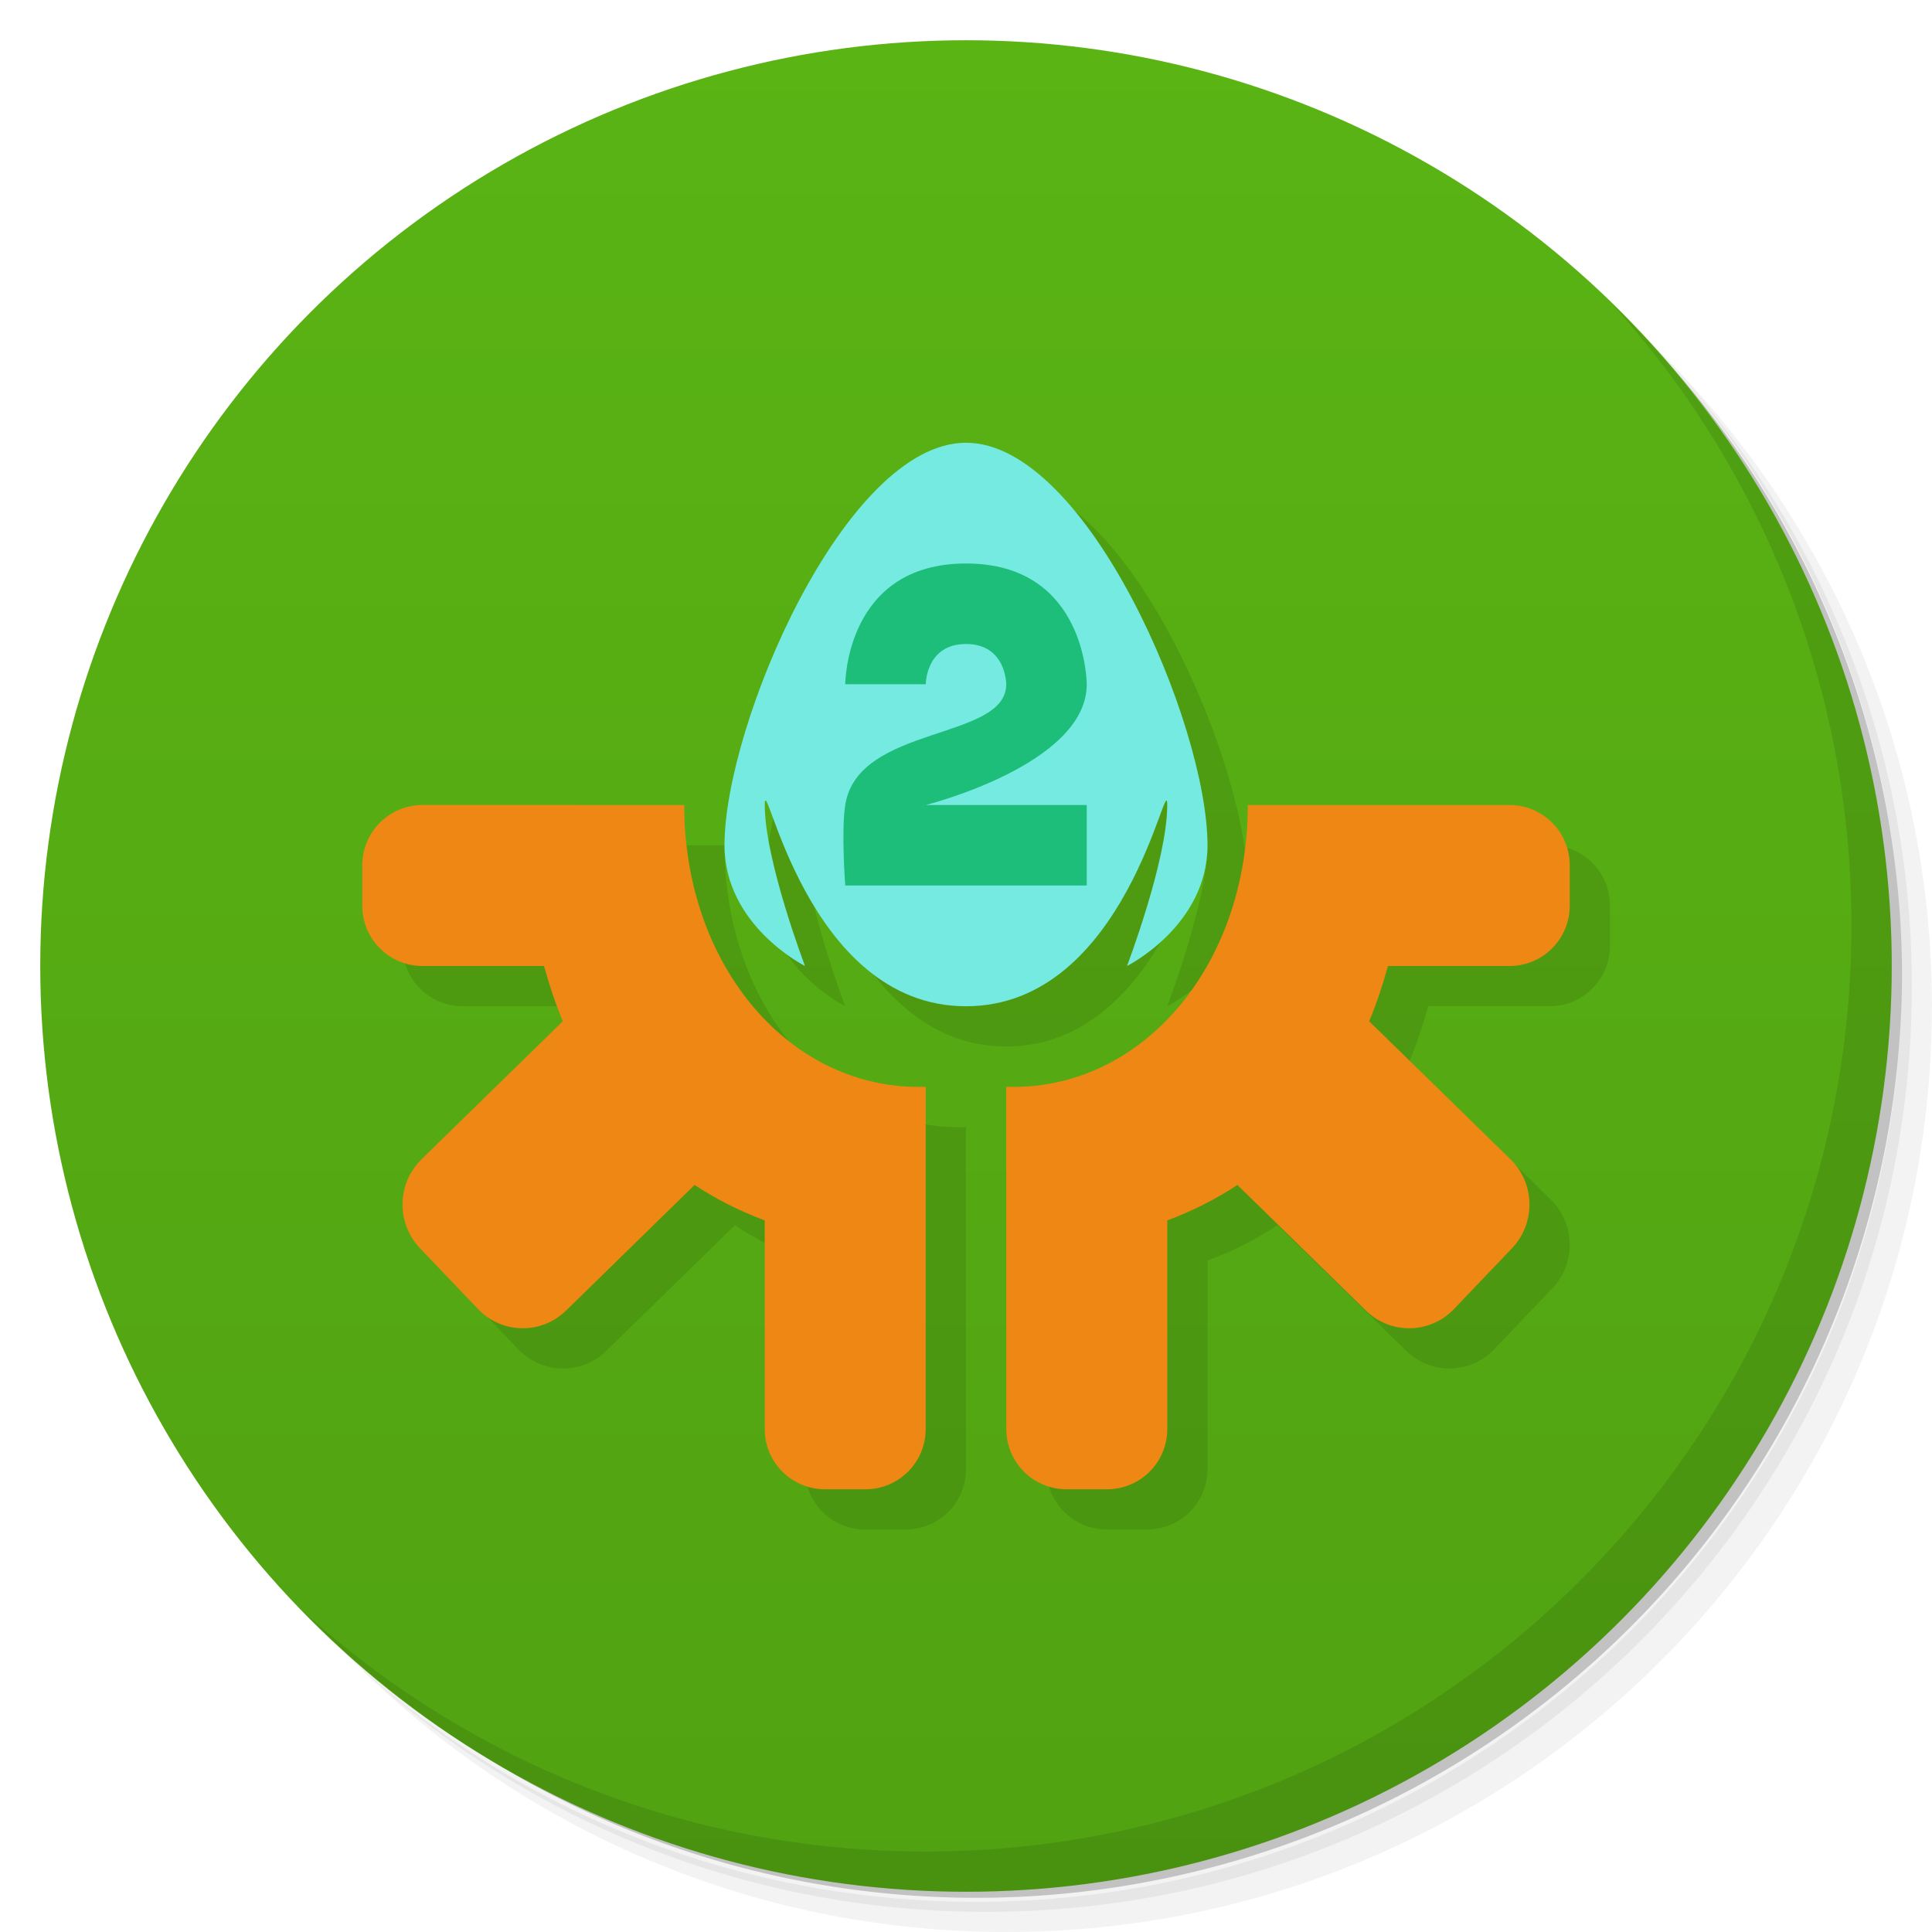 <svg version="1.1" viewBox="0 0 48 48" xmlns="http://www.w3.org/2000/svg">
 <defs>
  <linearGradient id="bg" x2="0" y1="1" y2="47" gradientUnits="userSpaceOnUse">
   <stop style="stop-color:#5ab414" offset="0"/>
   <stop style="stop-color:#51a212" offset="1"/>
  </linearGradient>
 </defs>
 <path d="m36.31 5c5.859 4.062 9.688 10.831 9.688 18.5 0 12.426-10.07 22.5-22.5 22.5-7.669 0-14.438-3.828-18.5-9.688 1.037 1.822 2.306 3.499 3.781 4.969 4.085 3.712 9.514 5.969 15.469 5.969 12.703 0 23-10.298 23-23 0-5.954-2.256-11.384-5.969-15.469-1.469-1.475-3.147-2.744-4.969-3.781zm4.969 3.781c3.854 4.113 6.219 9.637 6.219 15.719 0 12.703-10.297 23-23 23-6.081 0-11.606-2.364-15.719-6.219 4.16 4.144 9.883 6.719 16.219 6.719 12.703 0 23-10.298 23-23 0-6.335-2.575-12.06-6.719-16.219z" style="opacity:.05"/>
 <path d="m41.28 8.781c3.712 4.085 5.969 9.514 5.969 15.469 0 12.703-10.297 23-23 23-5.954 0-11.384-2.256-15.469-5.969 4.113 3.854 9.637 6.219 15.719 6.219 12.703 0 23-10.298 23-23 0-6.081-2.364-11.606-6.219-15.719z" style="opacity:.1"/>
 <path d="m31.25 2.375c8.615 3.154 14.75 11.417 14.75 21.13 0 12.426-10.07 22.5-22.5 22.5-9.708 0-17.971-6.135-21.12-14.75a23 23 0 0 0 44.875-7 23 23 0 0 0-16-21.875z" style="opacity:.2"/>
 <circle cx="24" cy="24" r="23" style="fill:url(#bg)"/>
 <path d="m40.03 7.531c3.712 4.084 5.969 9.514 5.969 15.469 0 12.703-10.297 23-23 23-5.954 0-11.384-2.256-15.469-5.969 4.178 4.291 10.01 6.969 16.469 6.969 12.703 0 23-10.298 23-23 0-6.462-2.677-12.291-6.969-16.469z" style="opacity:.1"/>
 <path d="m25 12c-3 0-6 7-6 10 0 2 2 3 2 3s-1-2.626-1-4c0-1 1 5 5 5s5-6 5-5c0 1.374-1 4-1 4s2-1 2-3c0-3-3-10-6-10zm-13.5 9c-0.831 0-1.5 0.669-1.5 1.5v1c0 0.831 0.669 1.5 1.5 1.5h3.016c0.13 0.473 0.284 0.933 0.467 1.373l-3.508 3.426c-0.618 0.604-0.634 1.592-0.037 2.217l1.435 1.504c0.597 0.625 1.575 0.643 2.193 0.039l3.191-3.119c0.527 0.348 1.109 0.644 1.742 0.881v5.18c0 0.831 0.669 1.5 1.5 1.5h1c0.831 0 1.5-0.669 1.5-1.5v-8.5c-3.359 0.112-6-3-6-7h-6.5zm20.5 0c0 4-2.641 7.112-6 7v8.5c0 0.831 0.669 1.5 1.5 1.5h1c0.831 0 1.5-0.669 1.5-1.5v-5.18c0.634-0.237 1.215-0.533 1.742-0.881l3.191 3.119c0.618 0.604 1.597 0.586 2.193-0.039l1.435-1.504c0.597-0.625 0.581-1.613-0.037-2.217l-3.508-3.426c0.182-0.44 0.336-0.9 0.467-1.373h3.016c0.831 0 1.5-0.669 1.5-1.5v-1c0-0.831-0.669-1.5-1.5-1.5h-6.5z" style="opacity:.1;paint-order:stroke fill markers;stroke-linecap:round;stroke-linejoin:round;stroke-width:4"/>
 <path d="m10.5 20c-0.831 0-1.5 0.669-1.5 1.5v1c0 0.831 0.669 1.5 1.5 1.5h3.016c0.13 0.473 0.284 0.933 0.467 1.373l-3.508 3.426c-0.618 0.604-0.634 1.592-0.037 2.217l1.435 1.504c0.597 0.625 1.575 0.643 2.193 0.039l3.191-3.119c0.527 0.348 1.109 0.644 1.742 0.881v5.18c0 0.831 0.669 1.5 1.5 1.5h1c0.831 0 1.5-0.669 1.5-1.5v-8.5c-3.359 0.112-6-3-6-7z" style="fill:#ef8714;paint-order:stroke fill markers;stroke-linecap:round;stroke-linejoin:round;stroke-width:4"/>
 <path d="m37.5 20c0.831 0 1.5 0.669 1.5 1.5v1c0 0.831-0.669 1.5-1.5 1.5h-3.016c-0.13 0.473-0.284 0.933-0.467 1.373l3.508 3.426c0.618 0.604 0.634 1.592 0.037 2.217l-1.435 1.504c-0.597 0.625-1.575 0.643-2.193 0.039l-3.191-3.119c-0.527 0.348-1.109 0.644-1.742 0.881v5.18c0 0.831-0.669 1.5-1.5 1.5h-1c-0.831 0-1.5-0.669-1.5-1.5v-8.5c3.359 0.112 6-3 6-7h6.5z" style="fill:#ef8714;paint-order:stroke fill markers;stroke-linecap:round;stroke-linejoin:round;stroke-width:4"/>
 <path d="m24 25c4 0 5-6 5-5 0 1.374-1 4-1 4s2-1 2-3c0-3-3-10-6-10s-6 7-6 10c0 2 2 3 2 3s-1-2.626-1-4c0-1 1 5 5 5z" style="fill:#75eae1"/>
 <path d="m21 22h6v-2h-4s4-1 4-3c0 0 0-3-3-3s-3 3-3 3h2s0-1 1-1 1 1 1 1c0 1.408-3.687 1-4 3-0.103 0.659 0 2 0 2z" style="fill:#1dbd7a"/>
</svg>
